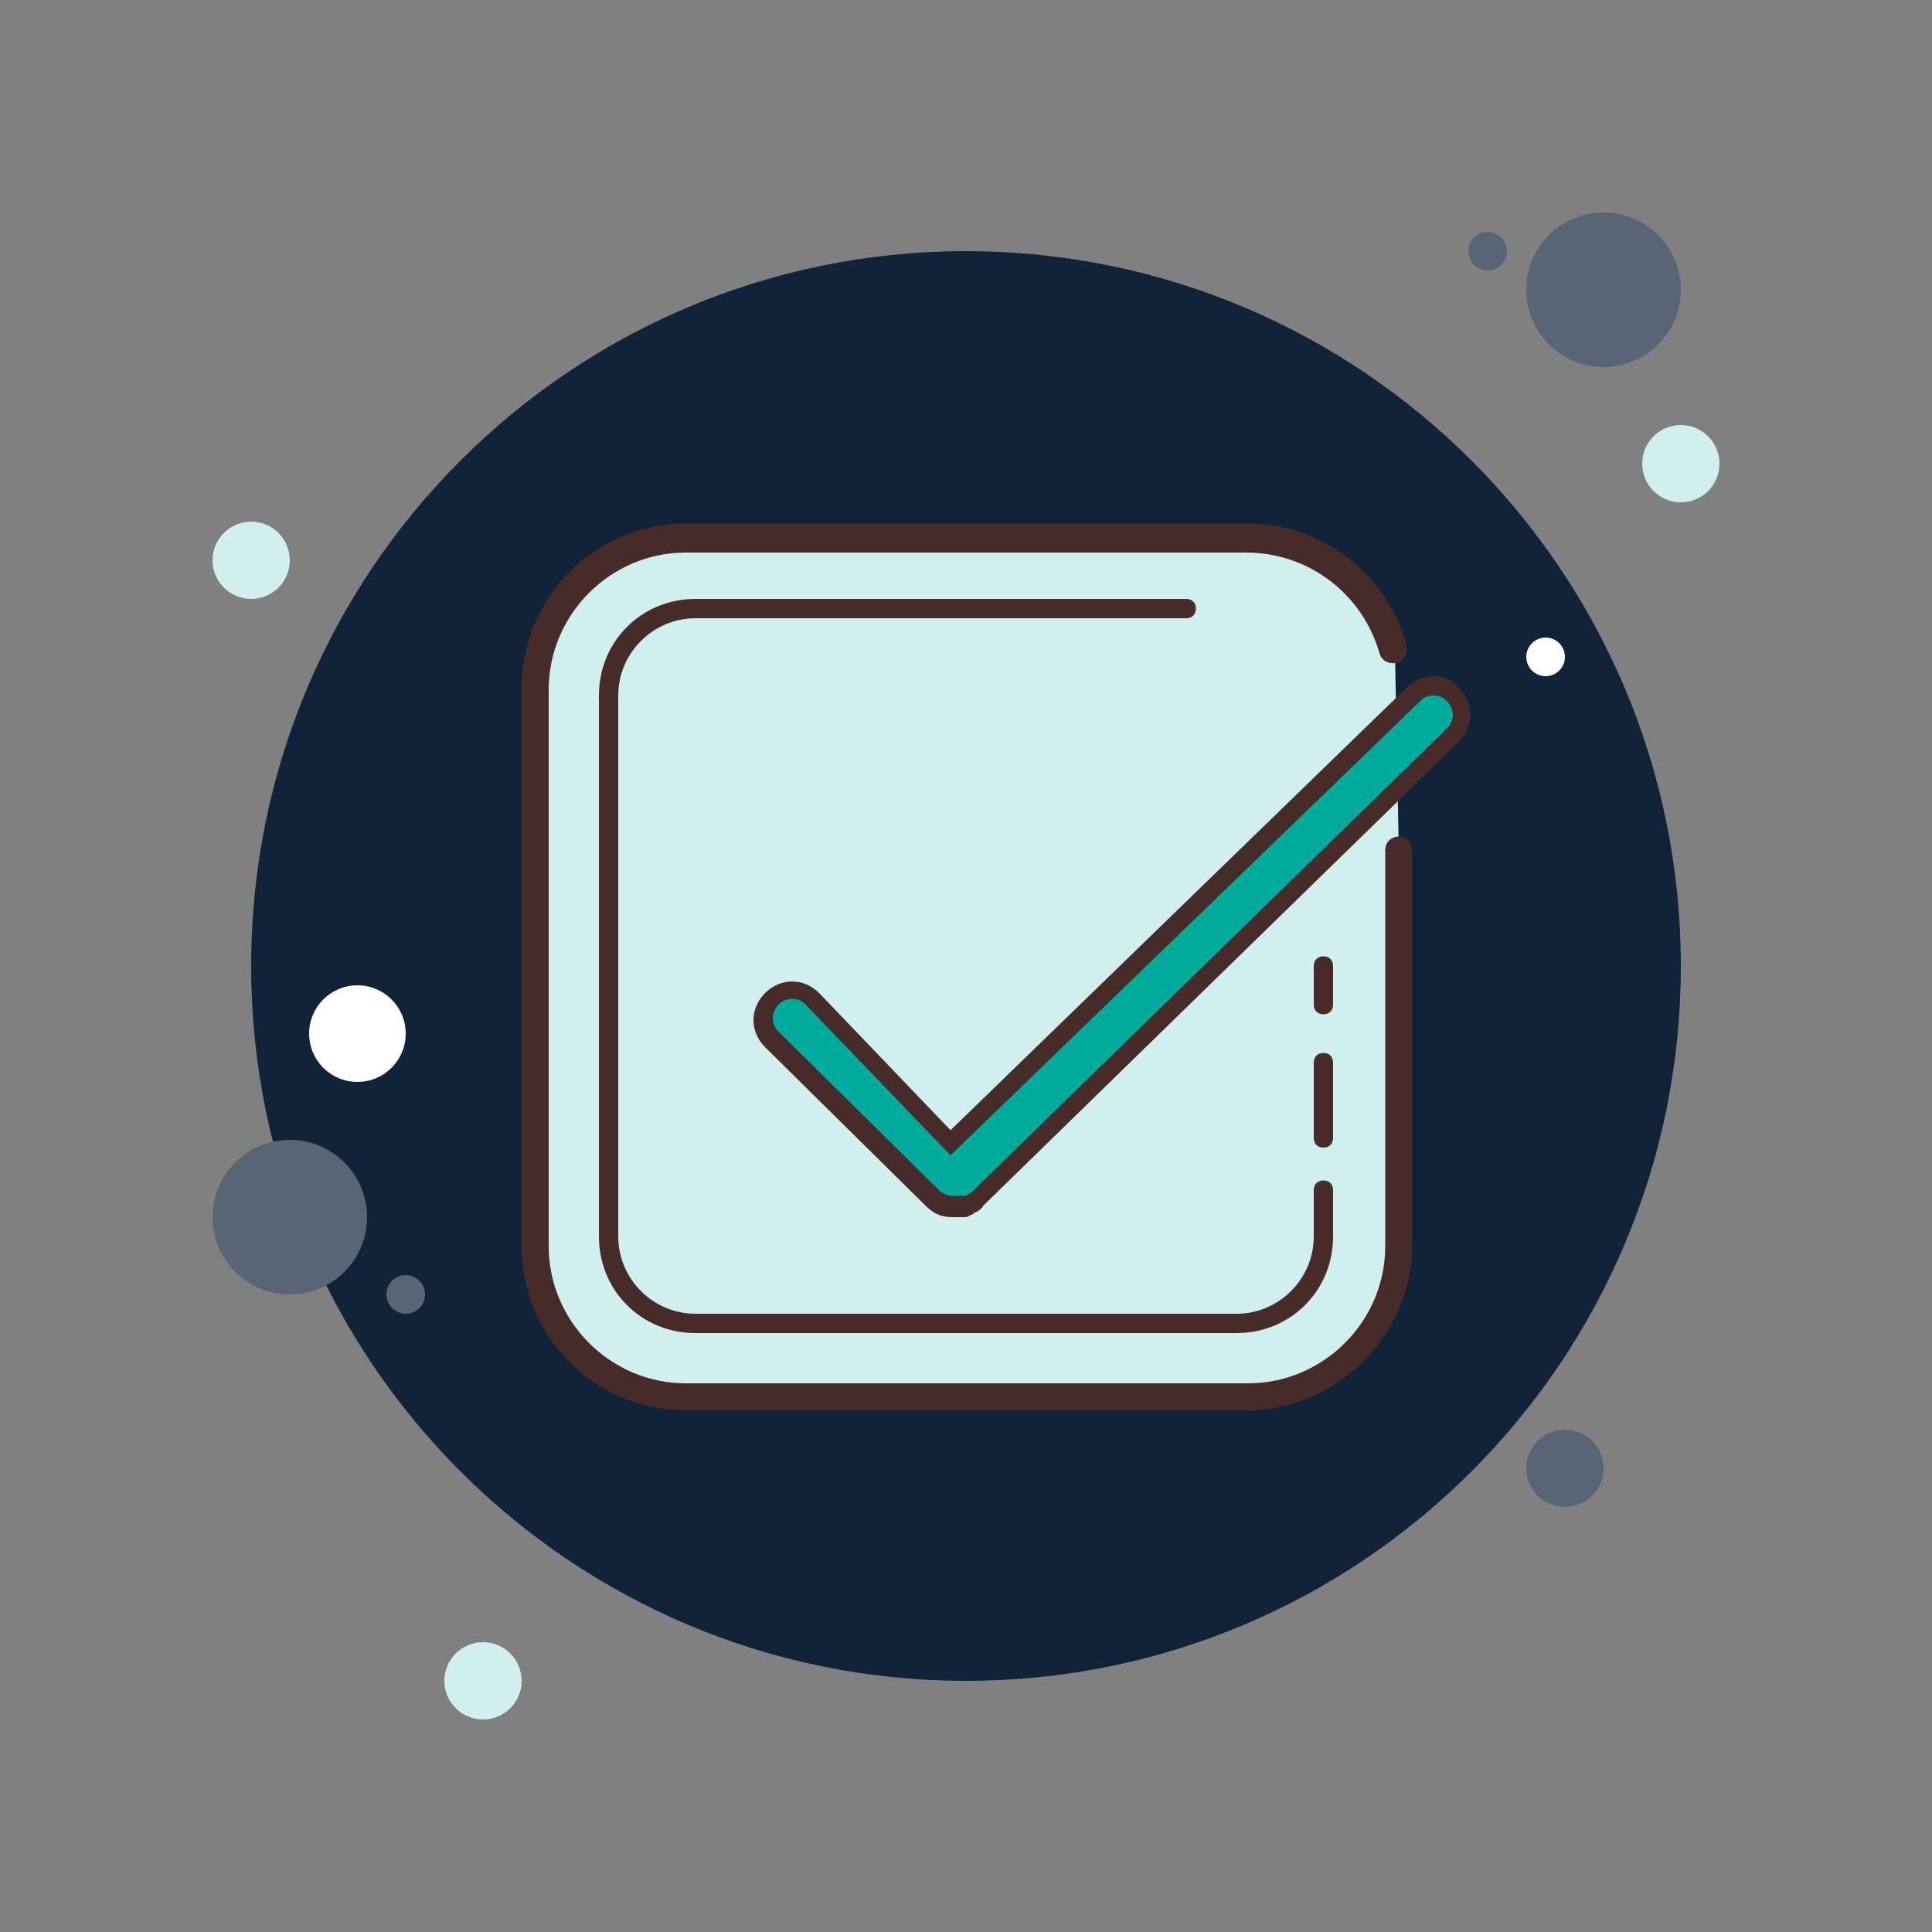 <svg xmlns="http://www.w3.org/2000/svg" x="0px" y="0px" width="25" height="25" viewBox="0,0,256,256">
<rect x="0" y="0" width="256" height="256" fill="#808080" stroke="none"/>
<g fill="none" fill-rule="nonzero" stroke="none" stroke-width="1" stroke-linecap="butt" stroke-linejoin="miter" stroke-miterlimit="10" stroke-dasharray="" stroke-dashoffset="0" font-family="none" font-weight="none" font-size="none" text-anchor="none" style="mix-blend-mode: normal"><g transform="scale(2.56,2.56)"><path d="M13,27c-1.105,0 -2,0.895 -2,2c0,1.105 0.895,2 2,2c1.105,0 2,-0.895 2,-2c0,-1.105 -0.895,-2 -2,-2z" fill="#d1efed"></path><path d="M77,12c-0.552,0 -1,0.448 -1,1c0,0.552 0.448,1 1,1c0.552,0 1,-0.448 1,-1c0,-0.552 -0.448,-1 -1,-1z" fill="#586574"></path><path d="M50,13c-20.435,0 -37,16.565 -37,37c0,20.435 16.565,37 37,37c20.435,0 37,-16.565 37,-37c0,-20.435 -16.565,-37 -37,-37z" fill="#112339"></path><path d="M83,11c-2.209,0 -4,1.791 -4,4c0,2.209 1.791,4 4,4c2.209,0 4,-1.791 4,-4c0,-2.209 -1.791,-4 -4,-4z" fill="#586574"></path><path d="M87,22c-1.105,0 -2,0.895 -2,2c0,1.105 0.895,2 2,2c1.105,0 2,-0.895 2,-2c0,-1.105 -0.895,-2 -2,-2z" fill="#d1efed"></path><path d="M81,74c-1.105,0 -2,0.895 -2,2c0,1.105 0.895,2 2,2c1.105,0 2,-0.895 2,-2c0,-1.105 -0.895,-2 -2,-2zM15,59c-2.209,0 -4,1.791 -4,4c0,2.209 1.791,4 4,4c2.209,0 4,-1.791 4,-4c0,-2.209 -1.791,-4 -4,-4z" fill="#586574"></path><path d="M25,85c-1.105,0 -2,0.895 -2,2c0,1.105 0.895,2 2,2c1.105,0 2,-0.895 2,-2c0,-1.105 -0.895,-2 -2,-2z" fill="#d1efed"></path><path d="M18.5,51c-1.381,0 -2.5,1.119 -2.5,2.5c0,1.381 1.119,2.5 2.5,2.5c1.381,0 2.5,-1.119 2.5,-2.5c0,-1.381 -1.119,-2.5 -2.5,-2.5z" fill="#ffffff"></path><path d="M21,66c-0.552,0 -1,0.448 -1,1c0,0.552 0.448,1 1,1c0.552,0 1,-0.448 1,-1c0,-0.552 -0.448,-1 -1,-1z" fill="#586574"></path><path d="M80,33c-0.552,0 -1,0.448 -1,1c0,0.552 0.448,1 1,1c0.552,0 1,-0.448 1,-1c0,-0.552 -0.448,-1 -1,-1z" fill="#ffffff"></path><path d="M72.4,44v20.4c0,4.3 -3.5,7.8 -7.8,7.8h-29.1c-4.3,0 -7.8,-3.5 -7.8,-7.8v-28.8c0,-4.3 3.5,-7.8 7.8,-7.8h29.1c3.6,0 6.6,2.4 7.6,5.8" fill="#d1efed"></path><path d="M64.5,73h-29c-4.7,0 -8.5,-3.8 -8.5,-8.5v-28.9c0,-4.7 3.8,-8.5 8.5,-8.5h29.1c3.8,0 7.2,2.6 8.2,6.3c0.1,0.4 -0.1,0.8 -0.5,0.9c-0.4,0.1 -0.8,-0.1 -0.9,-0.5c-0.9,-3.1 -3.7,-5.2 -6.9,-5.2h-29c-3.9,0 -7.1,3.2 -7.1,7.1v28.8c0,3.9 3.2,7.1 7.1,7.1h29.1c3.9,0 7.1,-3.2 7.1,-7.1v-20.5c0,-0.4 0.3,-0.7 0.7,-0.7c0.4,0 0.7,0.3 0.7,0.7v20.4c0,4.7 -3.9,8.6 -8.6,8.6z" fill="#472b29"></path><path d="M68.5,59.4c-0.3,0 -0.5,-0.2 -0.5,-0.5v-3.9c0,-0.3 0.2,-0.5 0.5,-0.5c0.3,0 0.5,0.2 0.5,0.5v3.9c0,0.3 -0.2,0.5 -0.5,0.5zM68.5,52.5c-0.3,0 -0.5,-0.2 -0.5,-0.5v-2c0,-0.3 0.2,-0.5 0.5,-0.5c0.3,0 0.5,0.2 0.5,0.5v2c0,0.3 -0.2,0.5 -0.5,0.5z" fill="#472b29"></path><path d="M64,69h-28c-2.8,0 -5,-2.2 -5,-5v-28c0,-2.8 2.2,-5 5,-5h25.4c0.3,0 0.5,0.2 0.5,0.5c0,0.3 -0.2,0.5 -0.5,0.5h-25.4c-2.2,0 -4,1.8 -4,4v28c0,2.2 1.8,4 4,4h28c2.2,0 4,-1.8 4,-4v-2.4c0,-0.3 0.2,-0.5 0.5,-0.5c0.3,0 0.5,0.2 0.5,0.5v2.4c0,2.8 -2.2,5 -5,5z" fill="#472b29"></path><g><path d="M49.5,62.5h-0.1c-0.1,0 -0.1,0 -0.2,0c-0.4,0 -0.8,-0.1 -1,-0.4l-8.3,-8.2c-0.3,-0.3 -0.4,-0.6 -0.4,-1c0,-0.4 0.2,-0.8 0.4,-1c0.3,-0.3 0.6,-0.4 1,-0.4c0.4,0 0.8,0.2 1,0.4l7.1,7.4l24,-23.3c0.3,-0.3 0.6,-0.4 1,-0.4c0.4,0 0.8,0.2 1,0.4c0.3,0.3 0.4,0.6 0.4,1c0,0.4 -0.2,0.8 -0.4,1l-24.4,24.1c-0.1,0.1 -0.2,0.2 -0.4,0.3c0,0 -0.1,0 -0.1,0.1c-0.1,0 -0.2,0.1 -0.3,0.1c-0.1,-0.1 -0.1,-0.1 -0.3,-0.1z" fill="#00ac9c"></path><path d="M74.2,36c0.3,0 0.5,0.1 0.7,0.3c0.4,0.4 0.4,1 0,1.4l-24.6,24c-0.1,0.1 -0.2,0.1 -0.3,0.2h-0.1c-0.1,0 -0.1,0 -0.2,0h-0.1c-0.1,0 -0.1,0 -0.1,0v0c-0.1,0 -0.1,0 -0.2,0c-0.2,0 -0.5,-0.1 -0.7,-0.3l-8.3,-8.2c-0.4,-0.4 -0.4,-1 0,-1.4c0.2,-0.2 0.4,-0.3 0.7,-0.3c0.3,0 0.5,0.1 0.7,0.3l7.5,7.8l24.4,-23.6c0.1,-0.1 0.3,-0.2 0.6,-0.2M74.2,35c-0.5,0 -1,0.2 -1.4,0.6l-23.6,22.9l-6.8,-7.1c-0.4,-0.4 -0.9,-0.6 -1.4,-0.6c-0.5,0 -1,0.2 -1.4,0.6c-0.4,0.4 -0.6,0.9 -0.6,1.4c0,0.5 0.2,1 0.6,1.4l8.3,8.2c0.4,0.4 0.8,0.6 1.4,0.6h0.1c0.1,0 0.1,0 0.2,0c0.1,0 0.3,0 0.3,0c0.1,0 0.2,0 0.3,-0.1c0.1,0 0.2,-0.1 0.2,-0.1c0.2,-0.1 0.4,-0.2 0.5,-0.4l24.6,-24c0.4,-0.4 0.6,-0.9 0.6,-1.4c0,-0.5 -0.2,-1 -0.6,-1.4c-0.3,-0.4 -0.8,-0.6 -1.3,-0.6z" fill="#472b29"></path></g></g></g>
</svg>
